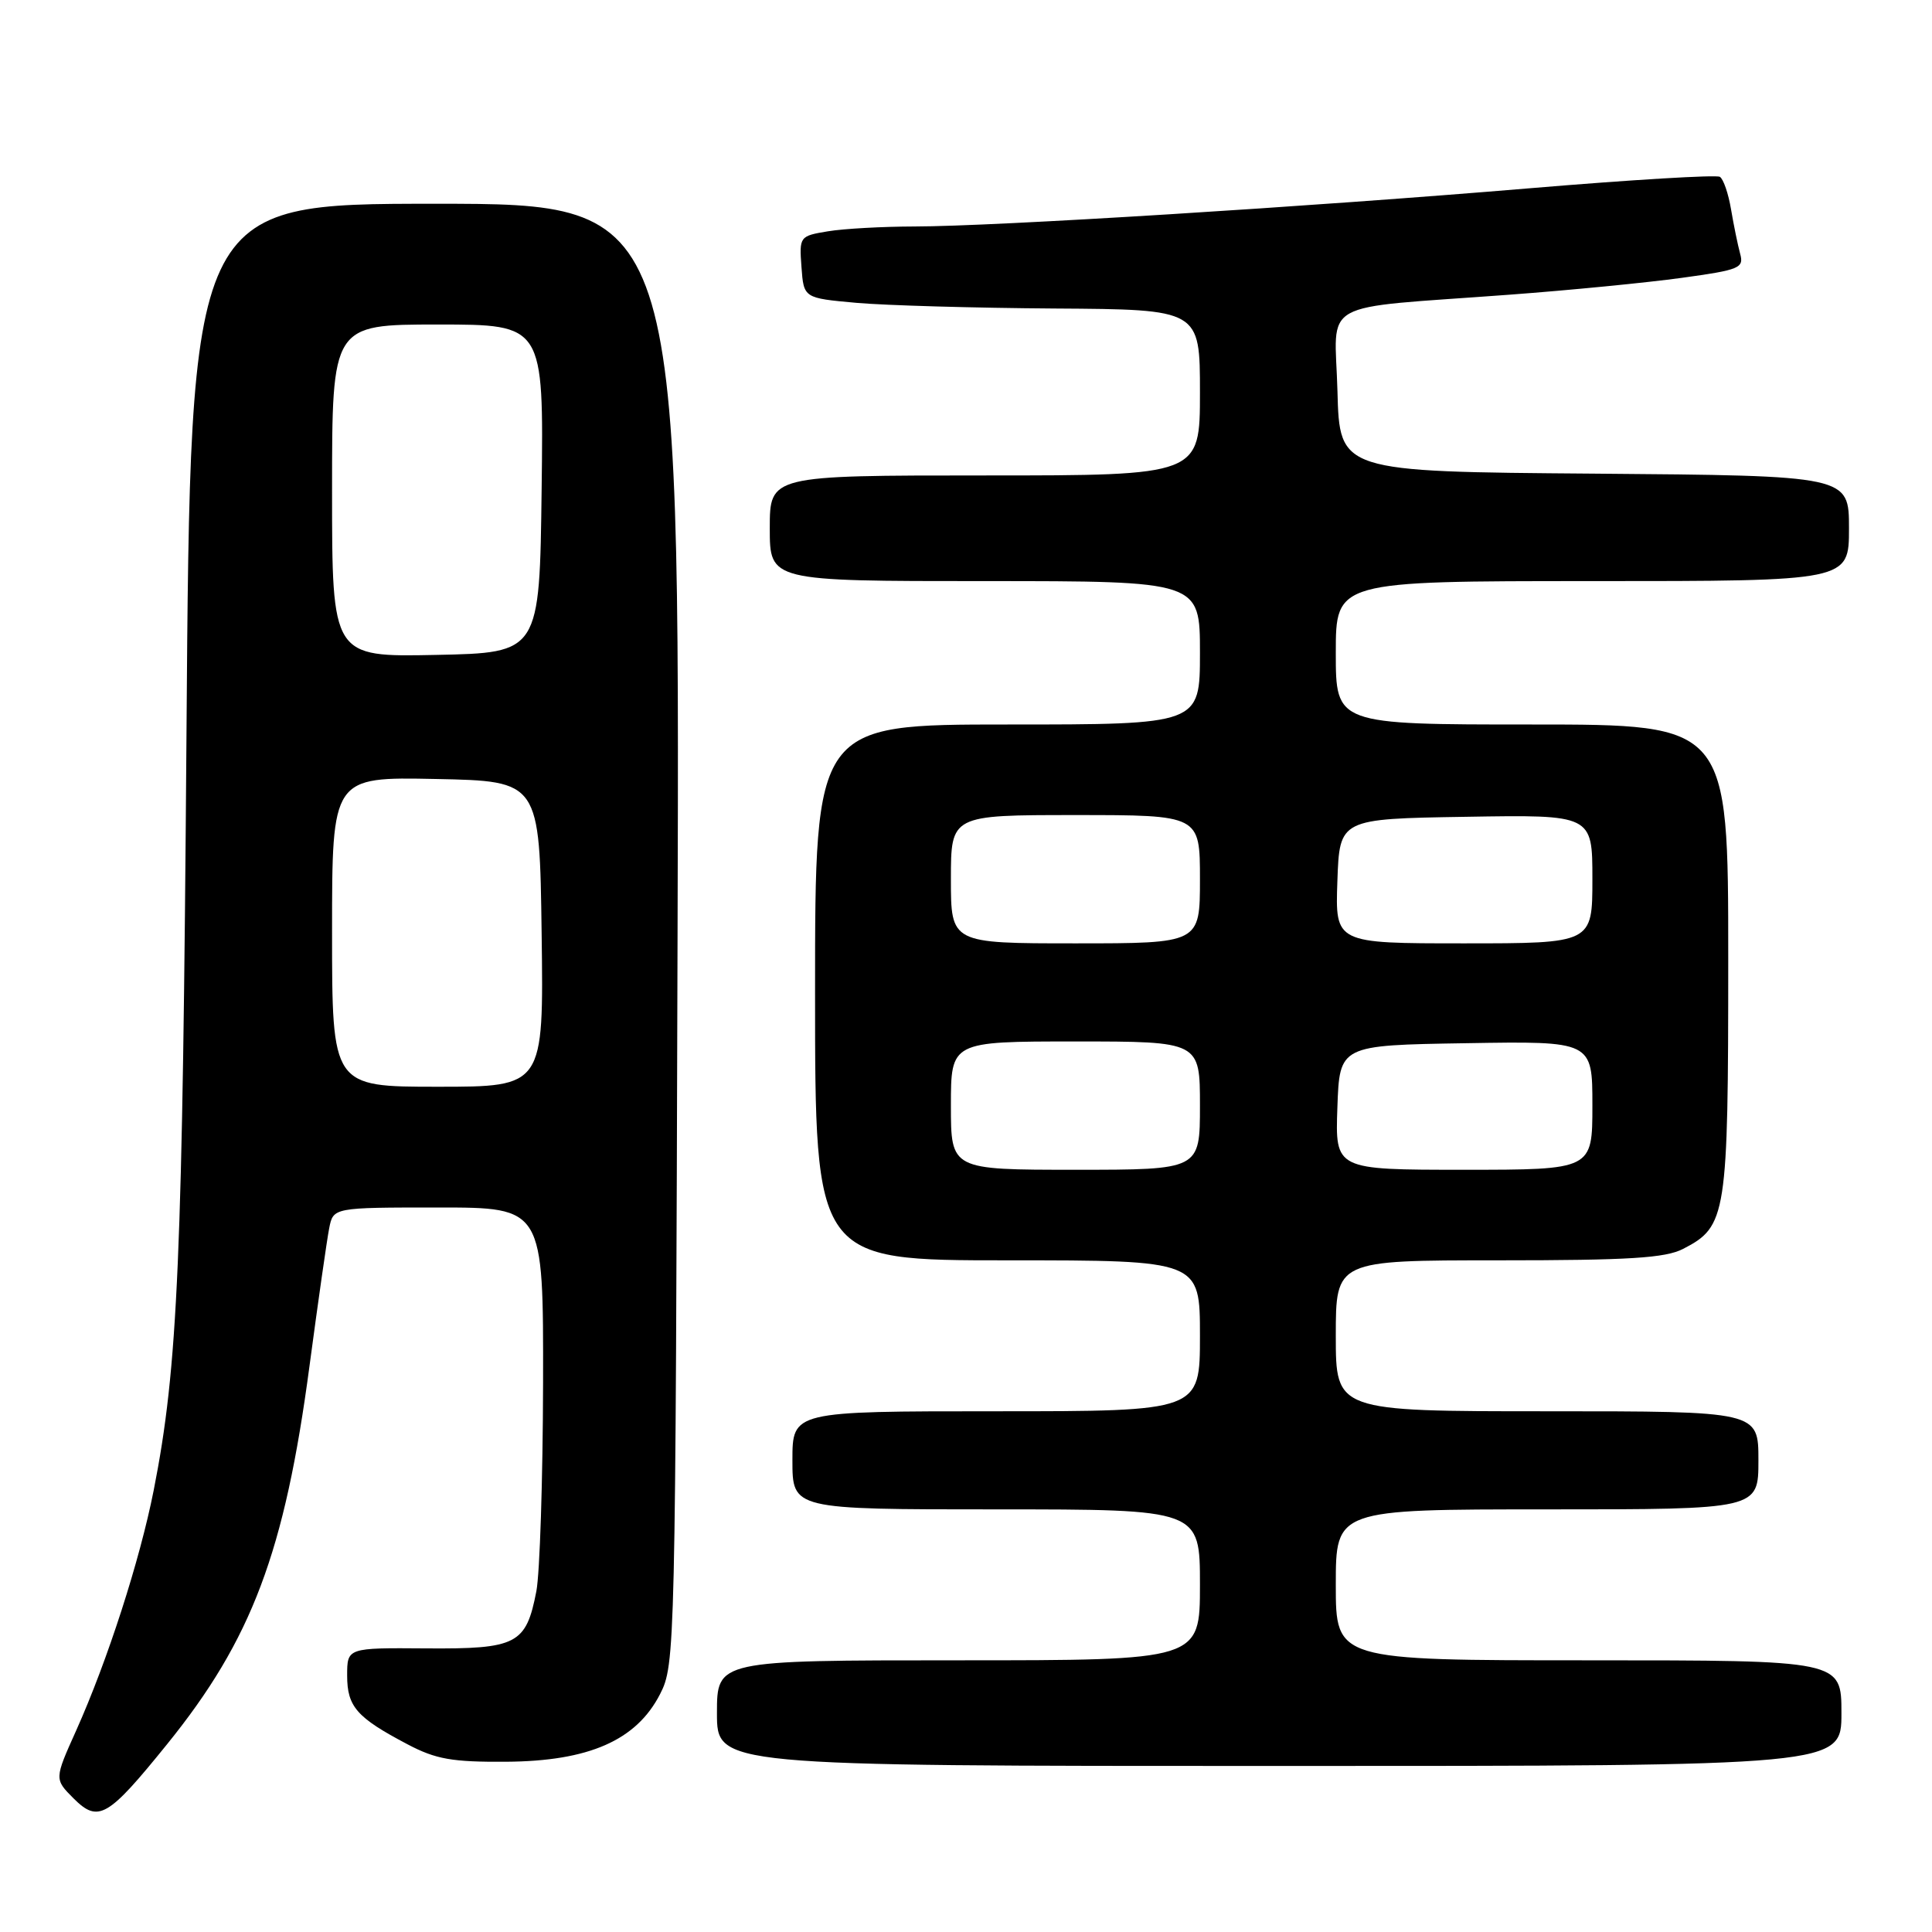 <?xml version="1.0" encoding="UTF-8" standalone="no"?>
<!DOCTYPE svg PUBLIC "-//W3C//DTD SVG 1.1//EN" "http://www.w3.org/Graphics/SVG/1.1/DTD/svg11.dtd" >
<svg xmlns="http://www.w3.org/2000/svg" xmlns:xlink="http://www.w3.org/1999/xlink" version="1.1" viewBox="0 0 256 256">
 <g >
 <path fill="currentColor"
d=" M 22.13 231.13 C 33.37 217.24 37.73 205.66 41.01 181.00 C 42.15 172.47 43.32 164.26 43.62 162.75 C 44.16 160.00 44.16 160.00 58.08 160.00 C 72.00 160.00 72.00 160.00 71.96 183.25 C 71.93 196.04 71.53 208.46 71.07 210.85 C 69.71 217.88 68.50 218.51 56.46 218.42 C 46.00 218.34 46.00 218.34 46.00 222.02 C 46.00 226.15 47.27 227.59 54.00 231.13 C 57.75 233.11 59.92 233.49 67.07 233.44 C 78.02 233.37 84.31 230.61 87.45 224.50 C 89.47 220.56 89.50 219.07 89.78 123.75 C 90.07 27.00 90.07 27.00 57.64 27.00 C 25.22 27.00 25.22 27.00 24.71 97.25 C 24.20 166.94 23.59 181.13 20.36 197.50 C 18.53 206.75 14.24 220.06 10.09 229.31 C 7.20 235.74 7.20 235.74 9.74 238.29 C 13.03 241.57 14.27 240.85 22.13 231.13 Z  M 244.00 227.00 C 244.00 220.00 244.00 220.00 210.50 220.00 C 177.00 220.00 177.00 220.00 177.00 210.00 C 177.00 200.00 177.00 200.00 205.00 200.00 C 233.00 200.00 233.00 200.00 233.00 193.50 C 233.00 187.00 233.00 187.00 205.00 187.00 C 177.00 187.00 177.00 187.00 177.00 177.00 C 177.00 167.00 177.00 167.00 198.55 167.00 C 215.86 167.00 220.68 166.70 223.03 165.48 C 228.79 162.51 229.00 161.15 229.00 127.05 C 229.00 96.00 229.00 96.00 203.00 96.00 C 177.00 96.00 177.00 96.00 177.00 86.50 C 177.00 77.00 177.00 77.00 211.00 77.00 C 245.00 77.00 245.00 77.00 245.00 70.01 C 245.00 63.03 245.00 63.03 211.25 62.76 C 177.50 62.50 177.50 62.50 177.22 51.82 C 176.89 39.49 174.25 40.97 200.00 39.05 C 207.97 38.46 218.25 37.45 222.82 36.82 C 230.54 35.76 231.11 35.52 230.57 33.59 C 230.26 32.44 229.72 29.80 229.37 27.73 C 229.02 25.65 228.36 23.72 227.89 23.43 C 227.42 23.14 216.12 23.82 202.77 24.94 C 173.50 27.40 131.73 30.00 121.17 30.01 C 116.95 30.02 111.79 30.30 109.70 30.65 C 105.95 31.27 105.90 31.34 106.20 35.39 C 106.50 39.50 106.50 39.50 113.50 40.13 C 117.35 40.47 129.16 40.81 139.75 40.88 C 159.00 41.00 159.00 41.00 159.00 52.00 C 159.00 63.00 159.00 63.00 130.50 63.00 C 102.00 63.00 102.00 63.00 102.00 70.00 C 102.00 77.00 102.00 77.00 130.50 77.00 C 159.00 77.00 159.00 77.00 159.00 86.50 C 159.00 96.00 159.00 96.00 133.50 96.00 C 108.00 96.00 108.00 96.00 108.00 131.50 C 108.00 167.00 108.00 167.00 133.50 167.00 C 159.00 167.00 159.00 167.00 159.00 177.00 C 159.00 187.00 159.00 187.00 132.00 187.00 C 105.00 187.00 105.00 187.00 105.00 193.50 C 105.00 200.00 105.00 200.00 132.00 200.00 C 159.00 200.00 159.00 200.00 159.00 210.00 C 159.00 220.00 159.00 220.00 127.00 220.00 C 95.00 220.00 95.00 220.00 95.00 227.00 C 95.00 234.00 95.00 234.00 169.50 234.00 C 244.00 234.00 244.00 234.00 244.00 227.00 Z  M 44.00 123.47 C 44.00 102.94 44.00 102.94 57.75 103.22 C 71.50 103.50 71.50 103.50 71.77 123.75 C 72.04 144.00 72.04 144.00 58.02 144.00 C 44.00 144.00 44.00 144.00 44.00 123.47 Z  M 44.00 65.03 C 44.00 43.00 44.00 43.00 58.02 43.00 C 72.04 43.00 72.04 43.00 71.77 64.75 C 71.50 86.50 71.50 86.50 57.75 86.78 C 44.00 87.06 44.00 87.06 44.00 65.03 Z  M 126.00 146.50 C 126.00 138.00 126.00 138.00 142.50 138.00 C 159.00 138.00 159.00 138.00 159.00 146.50 C 159.00 155.00 159.00 155.00 142.50 155.00 C 126.00 155.00 126.00 155.00 126.00 146.50 Z  M 177.21 146.75 C 177.50 138.50 177.50 138.50 194.25 138.23 C 211.00 137.95 211.00 137.95 211.00 146.48 C 211.00 155.00 211.00 155.00 193.96 155.00 C 176.92 155.00 176.92 155.00 177.21 146.75 Z  M 126.00 116.50 C 126.00 108.00 126.00 108.00 142.50 108.00 C 159.00 108.00 159.00 108.00 159.00 116.50 C 159.00 125.00 159.00 125.00 142.50 125.00 C 126.00 125.00 126.00 125.00 126.00 116.50 Z  M 177.21 116.75 C 177.50 108.50 177.50 108.50 194.25 108.23 C 211.00 107.95 211.00 107.95 211.00 116.48 C 211.00 125.00 211.00 125.00 193.96 125.00 C 176.92 125.00 176.92 125.00 177.21 116.75 Z "/>
</g>
</svg>